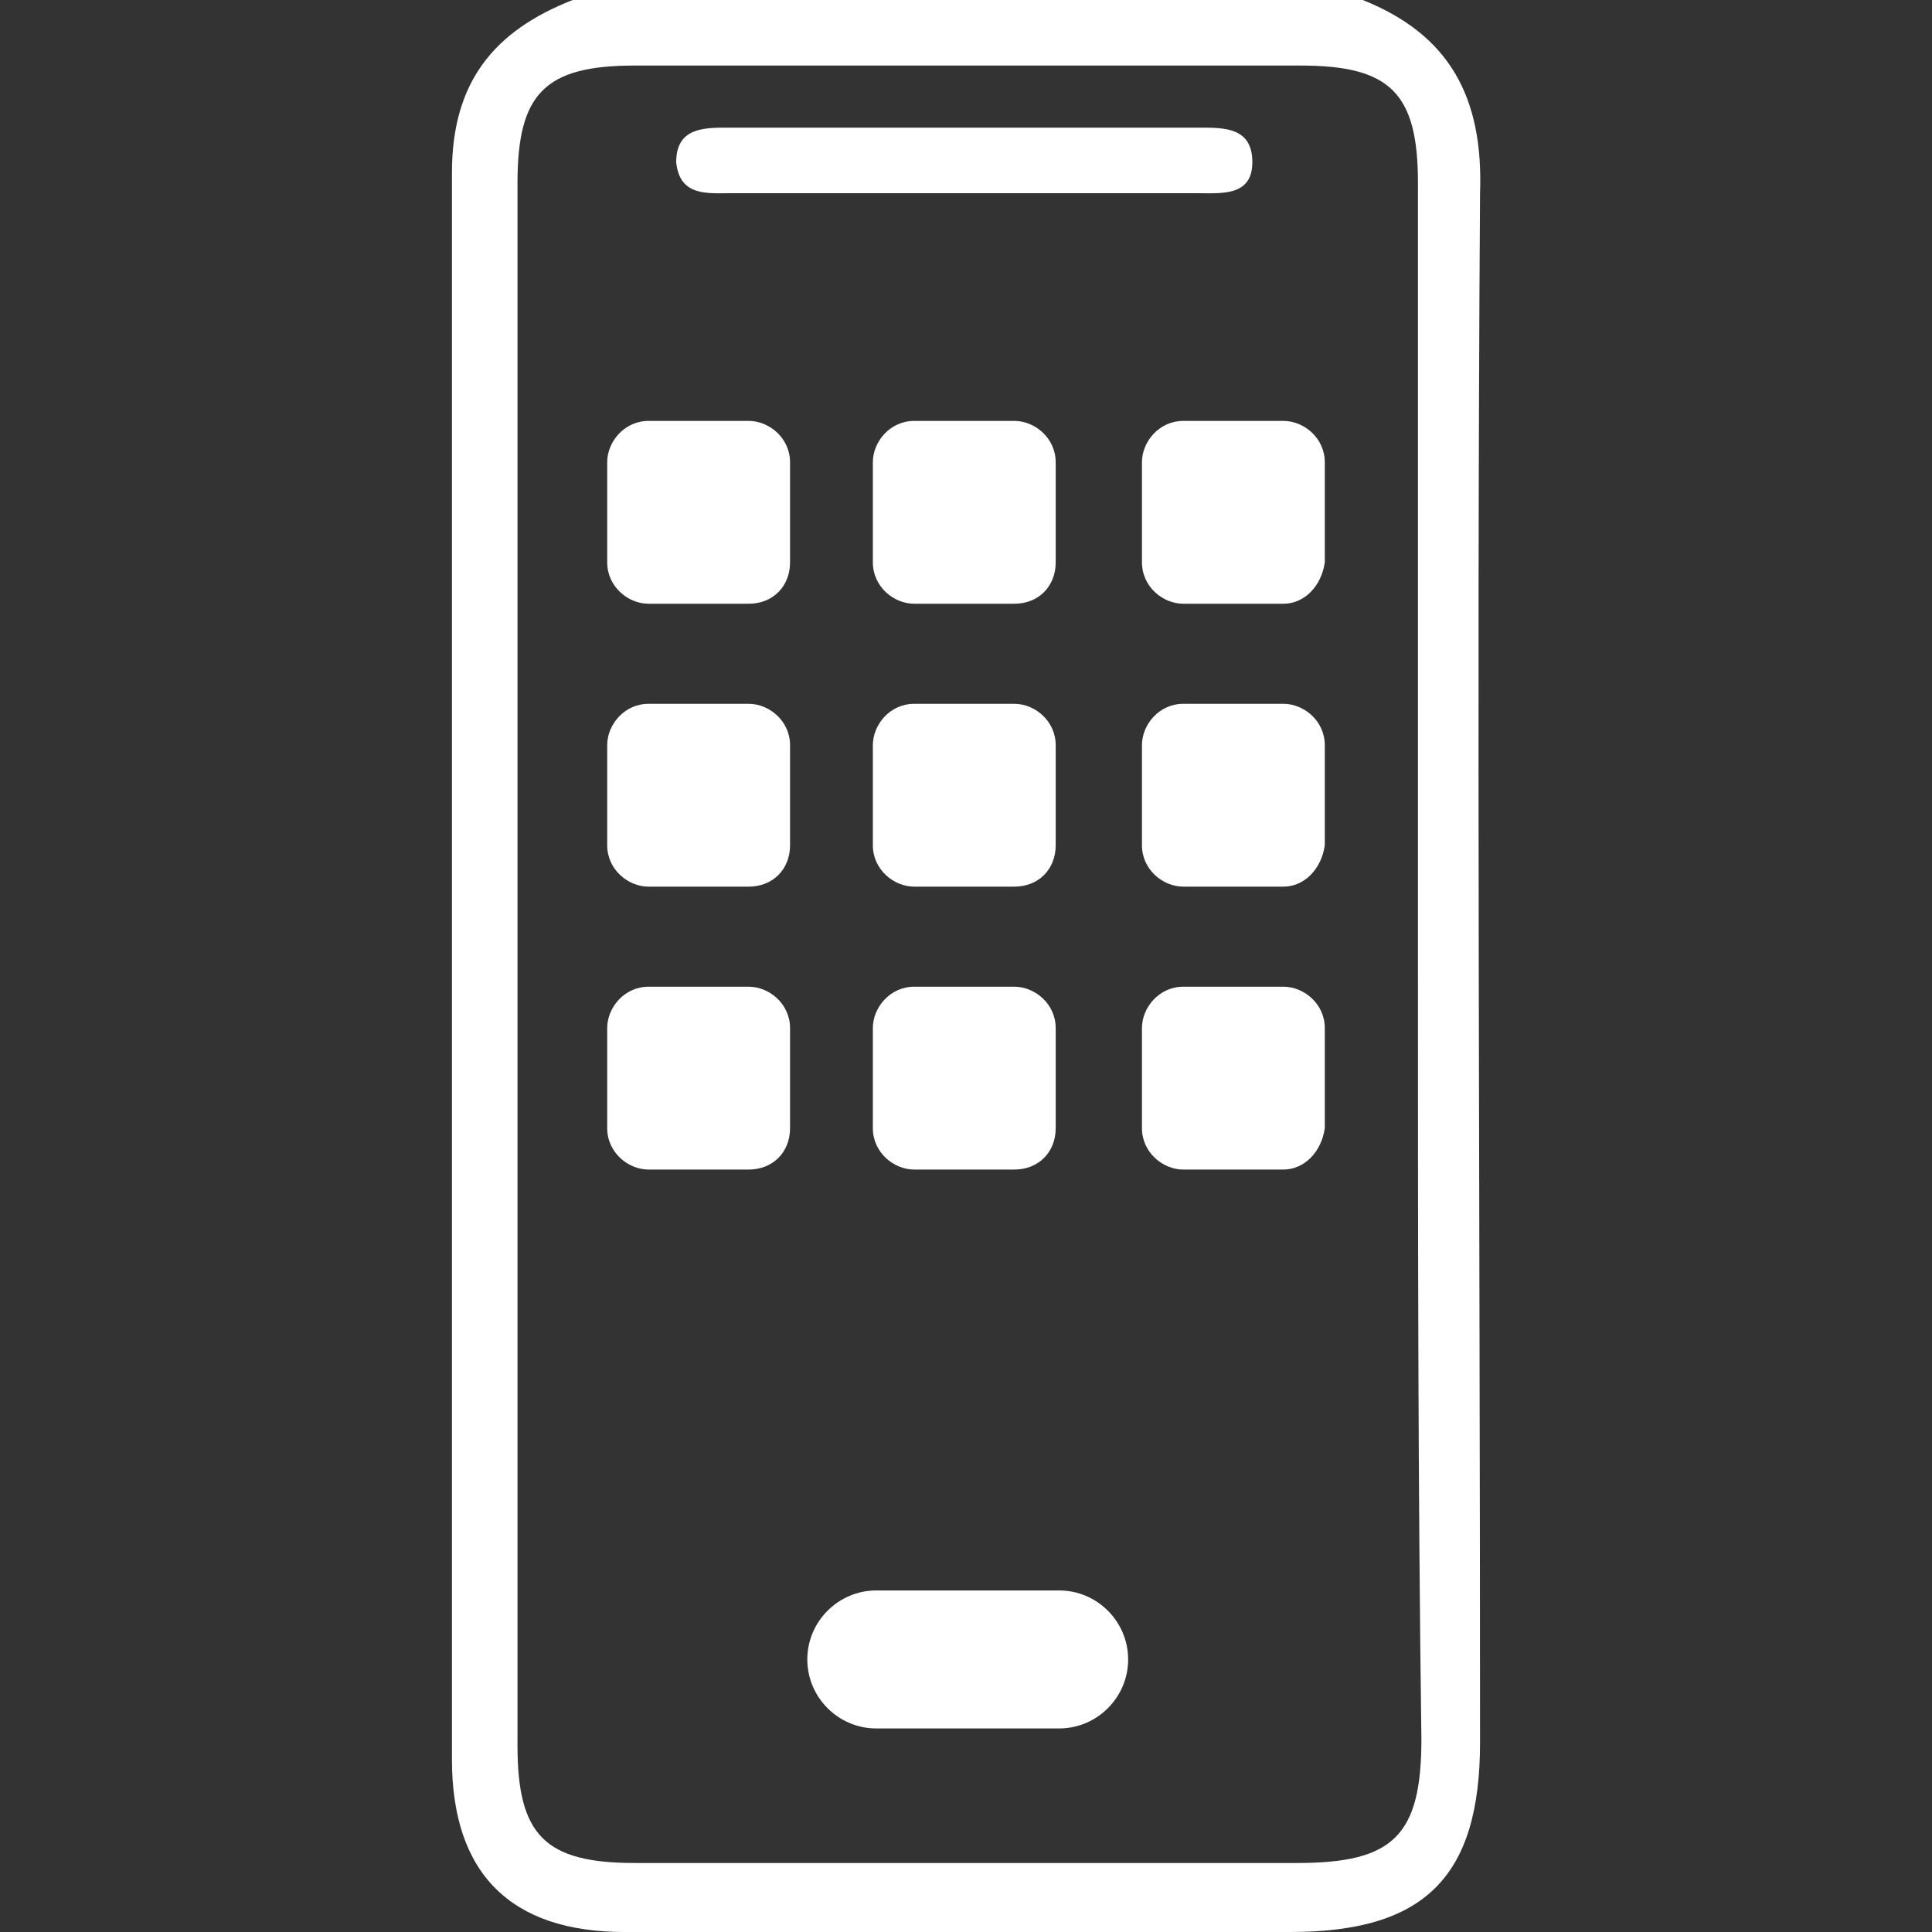 <?xml version="1.0" encoding="utf-8"?>
<!-- Generator: Adobe Illustrator 25.2.1, SVG Export Plug-In . SVG Version: 6.00 Build 0)  -->
<svg version="1.1" xmlns="http://www.w3.org/2000/svg" xmlns:xlink="http://www.w3.org/1999/xlink" x="0px" y="0px"
	 viewBox="0 0 56 56" style="enable-background:new 0 0 56 56;" xml:space="preserve">
<rect x="0" y="0" width="56" height="56" fill="#333333" stroke="none"/>
<style type="text/css">
	.st0{display:none;}
	.st1{display:inline;fill:#2A2A2A;}
	.st2{fill:#2A2A2A;}
	.st3{fill:#FFFFFF;}
	.st4{fill:none;stroke:#FFFFFF;stroke-width:3;stroke-linecap:round;stroke-linejoin:round;stroke-miterlimit:10;}
	.st5{fill:none;stroke:#FFFFFF;stroke-width:3;stroke-linecap:round;stroke-linejoin:round;}
	.st6{fill:none;}
	.st7{fill:#FF002B;}
	.st8{fill:url(#SVGID_1_);}
	.st9{fill:url(#SVGID_2_);}
	.st10{clip-path:url(#SVGID_4_);}
	.st11{fill:#FF0606;}
</style>
<g id="FOND" class="st0">
</g>
<g id="Calque_1">
	<g>
		<path class="st3" d="M41.1,28.1c0-7.6,0-15.2,0-22.8c0-2.6-0.8-3.4-3.4-3.4c-6.4,0-12.9,0-19.3,0c-2.6,0-3.4,0.8-3.4,3.4
			c0,15.1,0,30.2,0,45.3c0,2.6,0.8,3.4,3.4,3.4c6.4,0,12.8,0,19.2,0c2.8,0,3.6-0.8,3.6-3.6C41.1,43.1,41.1,35.6,41.1,28.1 M39.5,0
			C42,1,43,2.8,42.9,5.6c-0.1,15,0,29.9,0,44.9c0,3.9-1.6,5.5-5.5,5.5c-6.4,0-12.9,0-19.3,0c-3.3,0-5-1.7-5-5c0-15.3,0-30.7,0-46
			c0-2.6,1.2-4.1,3.5-5H39.5z"/>
		<path class="st3" d="M27.9,5.6c-2.2,0-4.5,0-6.7,0c-0.7,0-1.5,0.1-1.6-0.9c0-1,0.8-1,1.5-1c4.6,0,9.1,0,13.7,0c0.7,0,1.5,0,1.5,1
			c0,1-0.9,0.9-1.6,0.9C32.5,5.6,30.2,5.6,27.9,5.6"/>
	</g>
	<g>
		<path class="st3" d="M21.7,17.5h-2.9c-0.6,0-1.2-0.5-1.2-1.2v-2.9c0-0.6,0.5-1.2,1.2-1.2h2.9c0.6,0,1.2,0.5,1.2,1.2v2.9
			C22.9,17,22.4,17.5,21.7,17.5z"/>
		<path class="st3" d="M21.7,25.7h-2.9c-0.6,0-1.2-0.5-1.2-1.2v-2.9c0-0.6,0.5-1.2,1.2-1.2h2.9c0.6,0,1.2,0.5,1.2,1.2v2.9
			C22.9,25.2,22.4,25.7,21.7,25.7z"/>
		<path class="st3" d="M21.7,33.9h-2.9c-0.6,0-1.2-0.5-1.2-1.2v-2.9c0-0.6,0.5-1.2,1.2-1.2h2.9c0.6,0,1.2,0.5,1.2,1.2v2.9
			C22.9,33.4,22.4,33.9,21.7,33.9z"/>
	</g>
	<g>
		<path class="st3" d="M29.4,17.5h-2.9c-0.6,0-1.2-0.5-1.2-1.2v-2.9c0-0.6,0.5-1.2,1.2-1.2h2.9c0.6,0,1.2,0.5,1.2,1.2v2.9
			C30.6,17,30.1,17.5,29.4,17.5z"/>
		<path class="st3" d="M29.4,25.7h-2.9c-0.6,0-1.2-0.5-1.2-1.2v-2.9c0-0.6,0.5-1.2,1.2-1.2h2.9c0.6,0,1.2,0.5,1.2,1.2v2.9
			C30.6,25.2,30.1,25.7,29.4,25.7z"/>
		<path class="st3" d="M29.4,33.9h-2.9c-0.6,0-1.2-0.5-1.2-1.2v-2.9c0-0.6,0.5-1.2,1.2-1.2h2.9c0.6,0,1.2,0.5,1.2,1.2v2.9
			C30.6,33.4,30.1,33.9,29.4,33.9z"/>
	</g>
	<g>
		<path class="st3" d="M37.2,17.5h-2.9c-0.6,0-1.2-0.5-1.2-1.2v-2.9c0-0.6,0.5-1.2,1.2-1.2h2.9c0.6,0,1.2,0.5,1.2,1.2v2.9
			C38.3,17,37.8,17.5,37.2,17.5z"/>
		<path class="st3" d="M37.2,25.7h-2.9c-0.6,0-1.2-0.5-1.2-1.2v-2.9c0-0.6,0.5-1.2,1.2-1.2h2.9c0.6,0,1.2,0.5,1.2,1.2v2.9
			C38.3,25.2,37.8,25.7,37.2,25.7z"/>
		<path class="st3" d="M37.2,33.9h-2.9c-0.6,0-1.2-0.5-1.2-1.2v-2.9c0-0.6,0.5-1.2,1.2-1.2h2.9c0.6,0,1.2,0.5,1.2,1.2v2.9
			C38.3,33.4,37.8,33.9,37.2,33.9z"/>
	</g>
	<rect x="0" y="0" class="st6" width="56" height="56"/>
	<path class="st3" d="M30.7,50.1h-5.3c-1.1,0-2-0.9-2-2s0.9-2,2-2h5.3c1.1,0,2,0.9,2,2S31.8,50.1,30.7,50.1z"/>
</g>
</svg>
